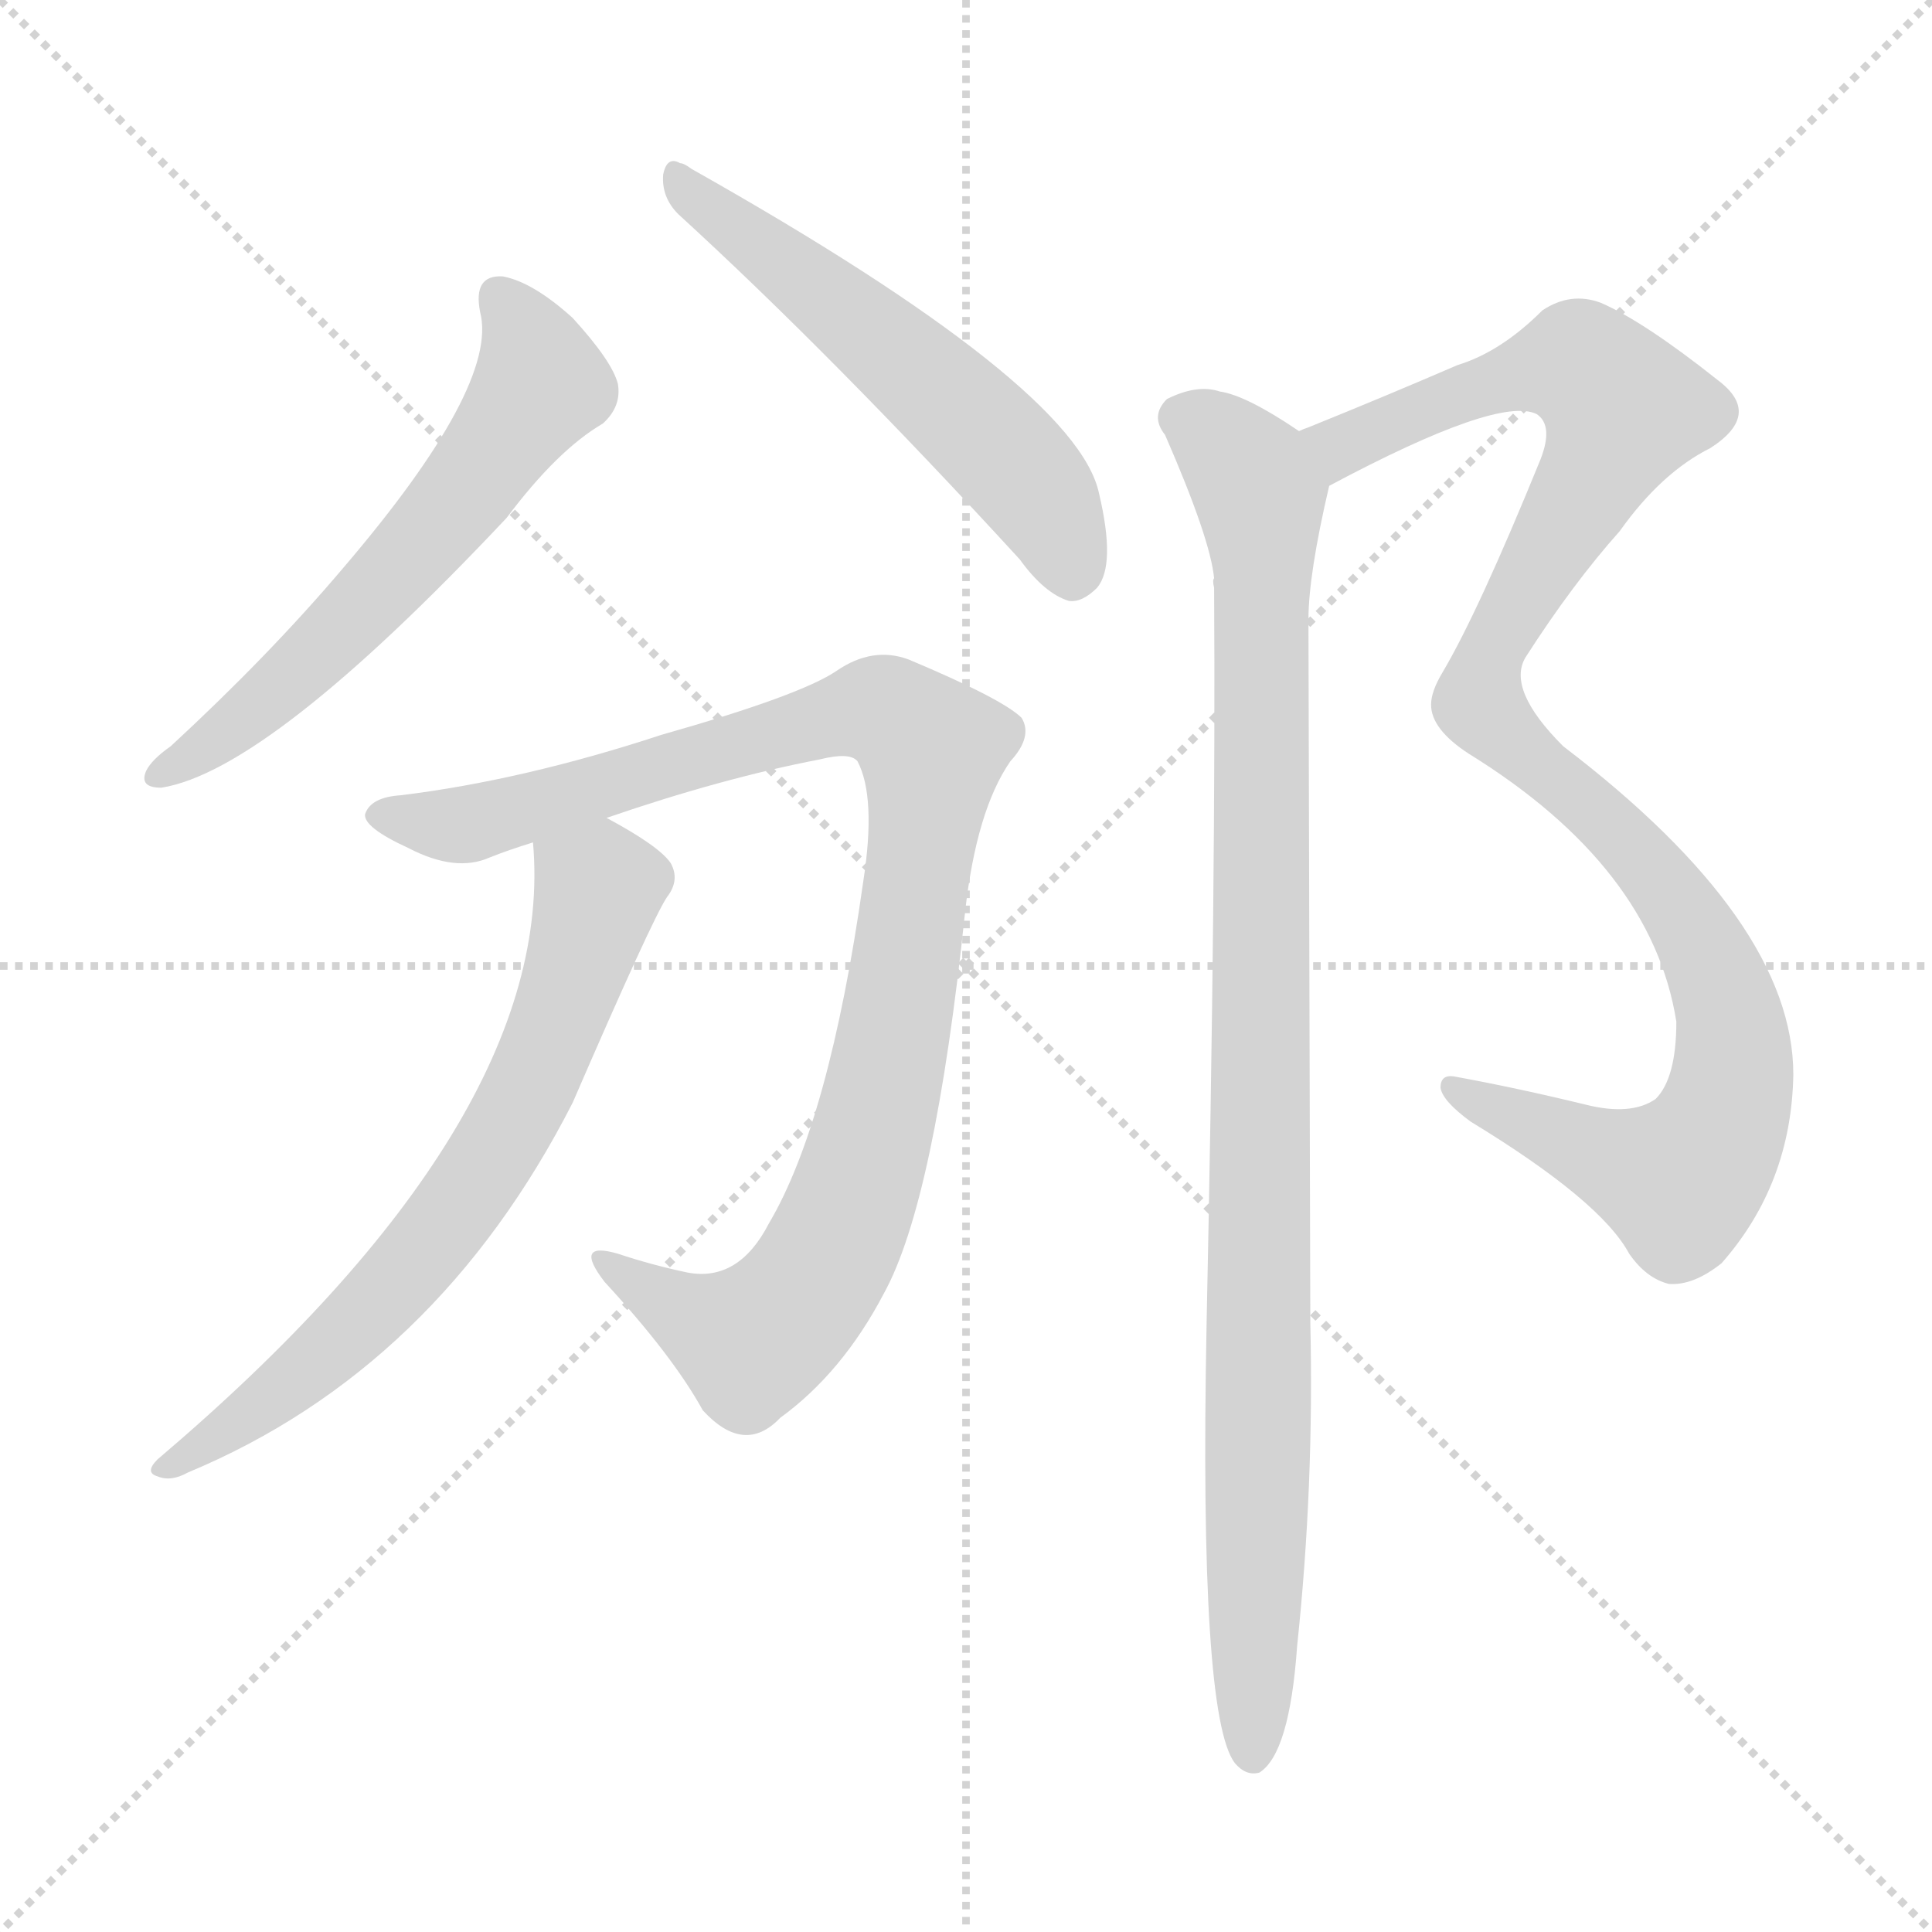 <svg version="1.1" viewBox="0 0 1024 1024" xmlns="http://www.w3.org/2000/svg">
  <g stroke="lightgray" stroke-dasharray="1,1" stroke-width="1" transform="scale(4, 4)">
    <line x1="0" y1="0" x2="256" y2="256"></line>
    <line x1="256" y1="0" x2="0" y2="256"></line>
    <line x1="128" y1="0" x2="128" y2="256"></line>
    <line x1="0" y1="128" x2="256" y2="128"></line>
  </g>
<g transform="scale(1, -1) translate(0, -900)">
   <style type="text/css">
    @keyframes keyframes0 {
      from {
       stroke: blue;
       stroke-dashoffset: 597;
       stroke-width: 128;
       }
       66% {
       animation-timing-function: step-end;
       stroke: blue;
       stroke-dashoffset: 0;
       stroke-width: 128;
       }
       to {
       stroke: black;
       stroke-width: 1024;
       }
       }
       #make-me-a-hanzi-animation-0 {
         animation: keyframes0 0.736s both;
         animation-delay: 0s;
         animation-timing-function: linear;
       }
    @keyframes keyframes1 {
      from {
       stroke: blue;
       stroke-dashoffset: 556;
       stroke-width: 128;
       }
       64% {
       animation-timing-function: step-end;
       stroke: blue;
       stroke-dashoffset: 0;
       stroke-width: 128;
       }
       to {
       stroke: black;
       stroke-width: 1024;
       }
       }
       #make-me-a-hanzi-animation-1 {
         animation: keyframes1 0.702s both;
         animation-delay: 0.736s;
         animation-timing-function: linear;
       }
    @keyframes keyframes2 {
      from {
       stroke: blue;
       stroke-dashoffset: 987;
       stroke-width: 128;
       }
       76% {
       animation-timing-function: step-end;
       stroke: blue;
       stroke-dashoffset: 0;
       stroke-width: 128;
       }
       to {
       stroke: black;
       stroke-width: 1024;
       }
       }
       #make-me-a-hanzi-animation-2 {
         animation: keyframes2 1.053s both;
         animation-delay: 1.438s;
         animation-timing-function: linear;
       }
    @keyframes keyframes3 {
      from {
       stroke: blue;
       stroke-dashoffset: 683;
       stroke-width: 128;
       }
       69% {
       animation-timing-function: step-end;
       stroke: blue;
       stroke-dashoffset: 0;
       stroke-width: 128;
       }
       to {
       stroke: black;
       stroke-width: 1024;
       }
       }
       #make-me-a-hanzi-animation-3 {
         animation: keyframes3 0.806s both;
         animation-delay: 2.492s;
         animation-timing-function: linear;
       }
    @keyframes keyframes4 {
      from {
       stroke: blue;
       stroke-dashoffset: 1057;
       stroke-width: 128;
       }
       77% {
       animation-timing-function: step-end;
       stroke: blue;
       stroke-dashoffset: 0;
       stroke-width: 128;
       }
       to {
       stroke: black;
       stroke-width: 1024;
       }
       }
       #make-me-a-hanzi-animation-4 {
         animation: keyframes4 1.11s both;
         animation-delay: 3.297s;
         animation-timing-function: linear;
       }
    @keyframes keyframes5 {
      from {
       stroke: blue;
       stroke-dashoffset: 982;
       stroke-width: 128;
       }
       76% {
       animation-timing-function: step-end;
       stroke: blue;
       stroke-dashoffset: 0;
       stroke-width: 128;
       }
       to {
       stroke: black;
       stroke-width: 1024;
       }
       }
       #make-me-a-hanzi-animation-5 {
         animation: keyframes5 1.049s both;
         animation-delay: 4.408s;
         animation-timing-function: linear;
       }
</style>
<path d="M 254.5 734.5 Q 264.5 695.5 181.5 598.5 Q 142.5 552.5 90.5 504.5 Q 80.5 497.5 77.5 491.5 Q 73.5 482.5 85.5 482.5 Q 142.5 491.5 268.5 625.5 Q 295.5 661.5 319.5 675.5 Q 329.5 684.5 327.5 696.5 Q 324.5 708.5 303.5 731.5 Q 282.5 750.5 266.5 753.5 Q 250.5 754.5 254.5 734.5 Z" fill="lightgray"></path> 
<path d="M 359.5 786.5 Q 441.5 711.5 540.5 603.5 Q 553.5 585.5 566.5 581.5 Q 573.5 580.5 581.5 588.5 Q 591.5 600.5 582.5 638.5 Q 570.5 695.5 366.5 810.5 Q 362.5 813.5 360.5 813.5 Q 353.5 817.5 351.5 807.5 Q 350.5 795.5 359.5 786.5 Z" fill="lightgray"></path> 
<path d="M 321.5 466.5 Q 382.5 487.5 434.5 497.5 Q 450.5 501.5 454.5 496.5 Q 464.5 477.5 457.5 432.5 Q 439.5 305.5 407.5 251.5 Q 391.5 220.5 364.5 225.5 Q 345.5 229.5 327.5 235.5 Q 303.5 242.5 320.5 220.5 Q 356.5 181.5 372.5 152.5 Q 394.5 128.5 413.5 148.5 Q 446.5 172.5 468.5 214.5 Q 495.5 263.5 511.5 416.5 Q 517.5 470.5 535.5 496.5 Q 547.5 509.5 541.5 519.5 Q 531.5 529.5 481.5 550.5 Q 462.5 557.5 443.5 544.5 Q 424.5 531.5 350.5 510.5 Q 277.5 486.5 212.5 478.5 Q 196.5 477.5 193.5 468.5 Q 192.5 461.5 216.5 450.5 Q 241.5 437.5 259.5 445.5 Q 269.5 449.5 282.5 453.5 L 321.5 466.5 Z" fill="lightgray"></path> 
<path d="M 282.5 453.5 Q 295.5 306.5 83.5 126.5 Q 76.5 119.5 83.5 117.5 Q 90.5 114.5 99.5 119.5 Q 231.5 174.5 303.5 315.5 Q 345.5 412.5 353.5 424.5 Q 360.5 433.5 355.5 442.5 Q 349.5 451.5 321.5 466.5 C 295.5 481.5 280.5 483.5 282.5 453.5 Z" fill="lightgray"></path> 
<path d="M 704.5 642.5 Q 794.5 690.5 814.5 680.5 Q 823.5 674.5 816.5 656.5 Q 783.5 575.5 764.5 543.5 Q 758.5 533.5 758.5 526.5 Q 758.5 513.5 778.5 500.5 Q 875.5 440.5 888.5 358.5 Q 888.5 328.5 877.5 317.5 Q 864.5 308.5 840.5 314.5 Q 803.5 323.5 770.5 329.5 Q 763.5 330.5 763.5 323.5 Q 764.5 316.5 779.5 305.5 Q 848.5 263.5 863.5 235.5 Q 872.5 222.5 884.5 219.5 Q 897.5 218.5 912.5 230.5 Q 949.5 272.5 950.5 330.5 Q 950.5 411.5 828.5 504.5 Q 798.5 534.5 808.5 551.5 Q 833.5 590.5 858.5 618.5 Q 880.5 649.5 906.5 662.5 Q 934.5 680.5 910.5 698.5 Q 871.5 729.5 848.5 739.5 Q 832.5 745.5 817.5 735.5 Q 795.5 713.5 772.5 706.5 Q 735.5 690.5 693.5 673.5 Q 690.5 672.5 688.5 671.5 C 660.5 660.5 677.5 628.5 704.5 642.5 Z" fill="lightgray"></path> 
<path d="M 688.5 671.5 Q 660.5 690.5 646.5 692.5 Q 634.5 696.5 618.5 688.5 Q 609.5 679.5 617.5 669.5 Q 641.5 614.5 643.5 593.5 Q 642.5 592.5 643.5 588.5 Q 644.5 435.5 639.5 197.5 Q 635.5 -9.5 654.5 -34.5 Q 660.5 -41.5 667.5 -39.5 Q 683.5 -29.5 687.5 27.5 Q 696.5 112.5 694.5 198.5 Q 694.5 213.5 693.5 571.5 Q 693.5 595.5 704.5 642.5 C 708.5 659.5 708.5 659.5 688.5 671.5 Z" fill="lightgray"></path> 
      <clipPath id="make-me-a-hanzi-clip-0">
      <path d="M 254.5 734.5 Q 264.5 695.5 181.5 598.5 Q 142.5 552.5 90.5 504.5 Q 80.5 497.5 77.5 491.5 Q 73.5 482.5 85.5 482.5 Q 142.5 491.5 268.5 625.5 Q 295.5 661.5 319.5 675.5 Q 329.5 684.5 327.5 696.5 Q 324.5 708.5 303.5 731.5 Q 282.5 750.5 266.5 753.5 Q 250.5 754.5 254.5 734.5 Z" fill="lightgray"></path>
      </clipPath>
      <path clip-path="url(#make-me-a-hanzi-clip-0)" d="M 264.5 741.5 L 281.5 717.5 L 286.5 696.5 L 253.5 648.5 L 160.5 546.5 L 85.5 490.5 " fill="none" id="make-me-a-hanzi-animation-0" stroke-dasharray="469 938" stroke-linecap="round"></path>

      <clipPath id="make-me-a-hanzi-clip-1">
      <path d="M 359.5 786.5 Q 441.5 711.5 540.5 603.5 Q 553.5 585.5 566.5 581.5 Q 573.5 580.5 581.5 588.5 Q 591.5 600.5 582.5 638.5 Q 570.5 695.5 366.5 810.5 Q 362.5 813.5 360.5 813.5 Q 353.5 817.5 351.5 807.5 Q 350.5 795.5 359.5 786.5 Z" fill="lightgray"></path>
      </clipPath>
      <path clip-path="url(#make-me-a-hanzi-clip-1)" d="M 359.5 804.5 L 527.5 664.5 L 553.5 633.5 L 567.5 595.5 " fill="none" id="make-me-a-hanzi-animation-1" stroke-dasharray="428 856" stroke-linecap="round"></path>

      <clipPath id="make-me-a-hanzi-clip-2">
      <path d="M 321.5 466.5 Q 382.5 487.5 434.5 497.5 Q 450.5 501.5 454.5 496.5 Q 464.5 477.5 457.5 432.5 Q 439.5 305.5 407.5 251.5 Q 391.5 220.5 364.5 225.5 Q 345.5 229.5 327.5 235.5 Q 303.5 242.5 320.5 220.5 Q 356.5 181.5 372.5 152.5 Q 394.5 128.5 413.5 148.5 Q 446.5 172.5 468.5 214.5 Q 495.5 263.5 511.5 416.5 Q 517.5 470.5 535.5 496.5 Q 547.5 509.5 541.5 519.5 Q 531.5 529.5 481.5 550.5 Q 462.5 557.5 443.5 544.5 Q 424.5 531.5 350.5 510.5 Q 277.5 486.5 212.5 478.5 Q 196.5 477.5 193.5 468.5 Q 192.5 461.5 216.5 450.5 Q 241.5 437.5 259.5 445.5 Q 269.5 449.5 282.5 453.5 L 321.5 466.5 Z" fill="lightgray"></path>
      </clipPath>
      <path clip-path="url(#make-me-a-hanzi-clip-2)" d="M 201.5 467.5 L 258.5 465.5 L 452.5 522.5 L 478.5 518.5 L 493.5 502.5 L 473.5 346.5 L 453.5 269.5 L 433.5 225.5 L 410.5 197.5 L 396.5 189.5 L 320.5 229.5 " fill="none" id="make-me-a-hanzi-animation-2" stroke-dasharray="859 1718" stroke-linecap="round"></path>

      <clipPath id="make-me-a-hanzi-clip-3">
      <path d="M 282.5 453.5 Q 295.5 306.5 83.5 126.5 Q 76.5 119.5 83.5 117.5 Q 90.5 114.5 99.5 119.5 Q 231.5 174.5 303.5 315.5 Q 345.5 412.5 353.5 424.5 Q 360.5 433.5 355.5 442.5 Q 349.5 451.5 321.5 466.5 C 295.5 481.5 280.5 483.5 282.5 453.5 Z" fill="lightgray"></path>
      </clipPath>
      <path clip-path="url(#make-me-a-hanzi-clip-3)" d="M 291.5 447.5 L 317.5 429.5 L 296.5 358.5 L 262.5 290.5 L 217.5 227.5 L 186.5 195.5 L 129.5 147.5 L 87.5 122.5 " fill="none" id="make-me-a-hanzi-animation-3" stroke-dasharray="555 1110" stroke-linecap="round"></path>

      <clipPath id="make-me-a-hanzi-clip-4">
      <path d="M 704.5 642.5 Q 794.5 690.5 814.5 680.5 Q 823.5 674.5 816.5 656.5 Q 783.5 575.5 764.5 543.5 Q 758.5 533.5 758.5 526.5 Q 758.5 513.5 778.5 500.5 Q 875.5 440.5 888.5 358.5 Q 888.5 328.5 877.5 317.5 Q 864.5 308.5 840.5 314.5 Q 803.5 323.5 770.5 329.5 Q 763.5 330.5 763.5 323.5 Q 764.5 316.5 779.5 305.5 Q 848.5 263.5 863.5 235.5 Q 872.5 222.5 884.5 219.5 Q 897.5 218.5 912.5 230.5 Q 949.5 272.5 950.5 330.5 Q 950.5 411.5 828.5 504.5 Q 798.5 534.5 808.5 551.5 Q 833.5 590.5 858.5 618.5 Q 880.5 649.5 906.5 662.5 Q 934.5 680.5 910.5 698.5 Q 871.5 729.5 848.5 739.5 Q 832.5 745.5 817.5 735.5 Q 795.5 713.5 772.5 706.5 Q 735.5 690.5 693.5 673.5 Q 690.5 672.5 688.5 671.5 C 660.5 660.5 677.5 628.5 704.5 642.5 Z" fill="lightgray"></path>
      </clipPath>
      <path clip-path="url(#make-me-a-hanzi-clip-4)" d="M 692.5 667.5 L 711.5 662.5 L 771.5 690.5 L 833.5 707.5 L 860.5 683.5 L 792.5 560.5 L 783.5 527.5 L 857.5 460.5 L 897.5 407.5 L 916.5 362.5 L 914.5 311.5 L 890.5 274.5 L 794.5 308.5 L 770.5 322.5 " fill="none" id="make-me-a-hanzi-animation-4" stroke-dasharray="929 1858" stroke-linecap="round"></path>

      <clipPath id="make-me-a-hanzi-clip-5">
      <path d="M 688.5 671.5 Q 660.5 690.5 646.5 692.5 Q 634.5 696.5 618.5 688.5 Q 609.5 679.5 617.5 669.5 Q 641.5 614.5 643.5 593.5 Q 642.5 592.5 643.5 588.5 Q 644.5 435.5 639.5 197.5 Q 635.5 -9.5 654.5 -34.5 Q 660.5 -41.5 667.5 -39.5 Q 683.5 -29.5 687.5 27.5 Q 696.5 112.5 694.5 198.5 Q 694.5 213.5 693.5 571.5 Q 693.5 595.5 704.5 642.5 C 708.5 659.5 708.5 659.5 688.5 671.5 Z" fill="lightgray"></path>
      </clipPath>
      <path clip-path="url(#make-me-a-hanzi-clip-5)" d="M 626.5 678.5 L 662.5 649.5 L 669.5 622.5 L 663.5 -29.5 " fill="none" id="make-me-a-hanzi-animation-5" stroke-dasharray="854 1708" stroke-linecap="round"></path>

</g>
</svg>

